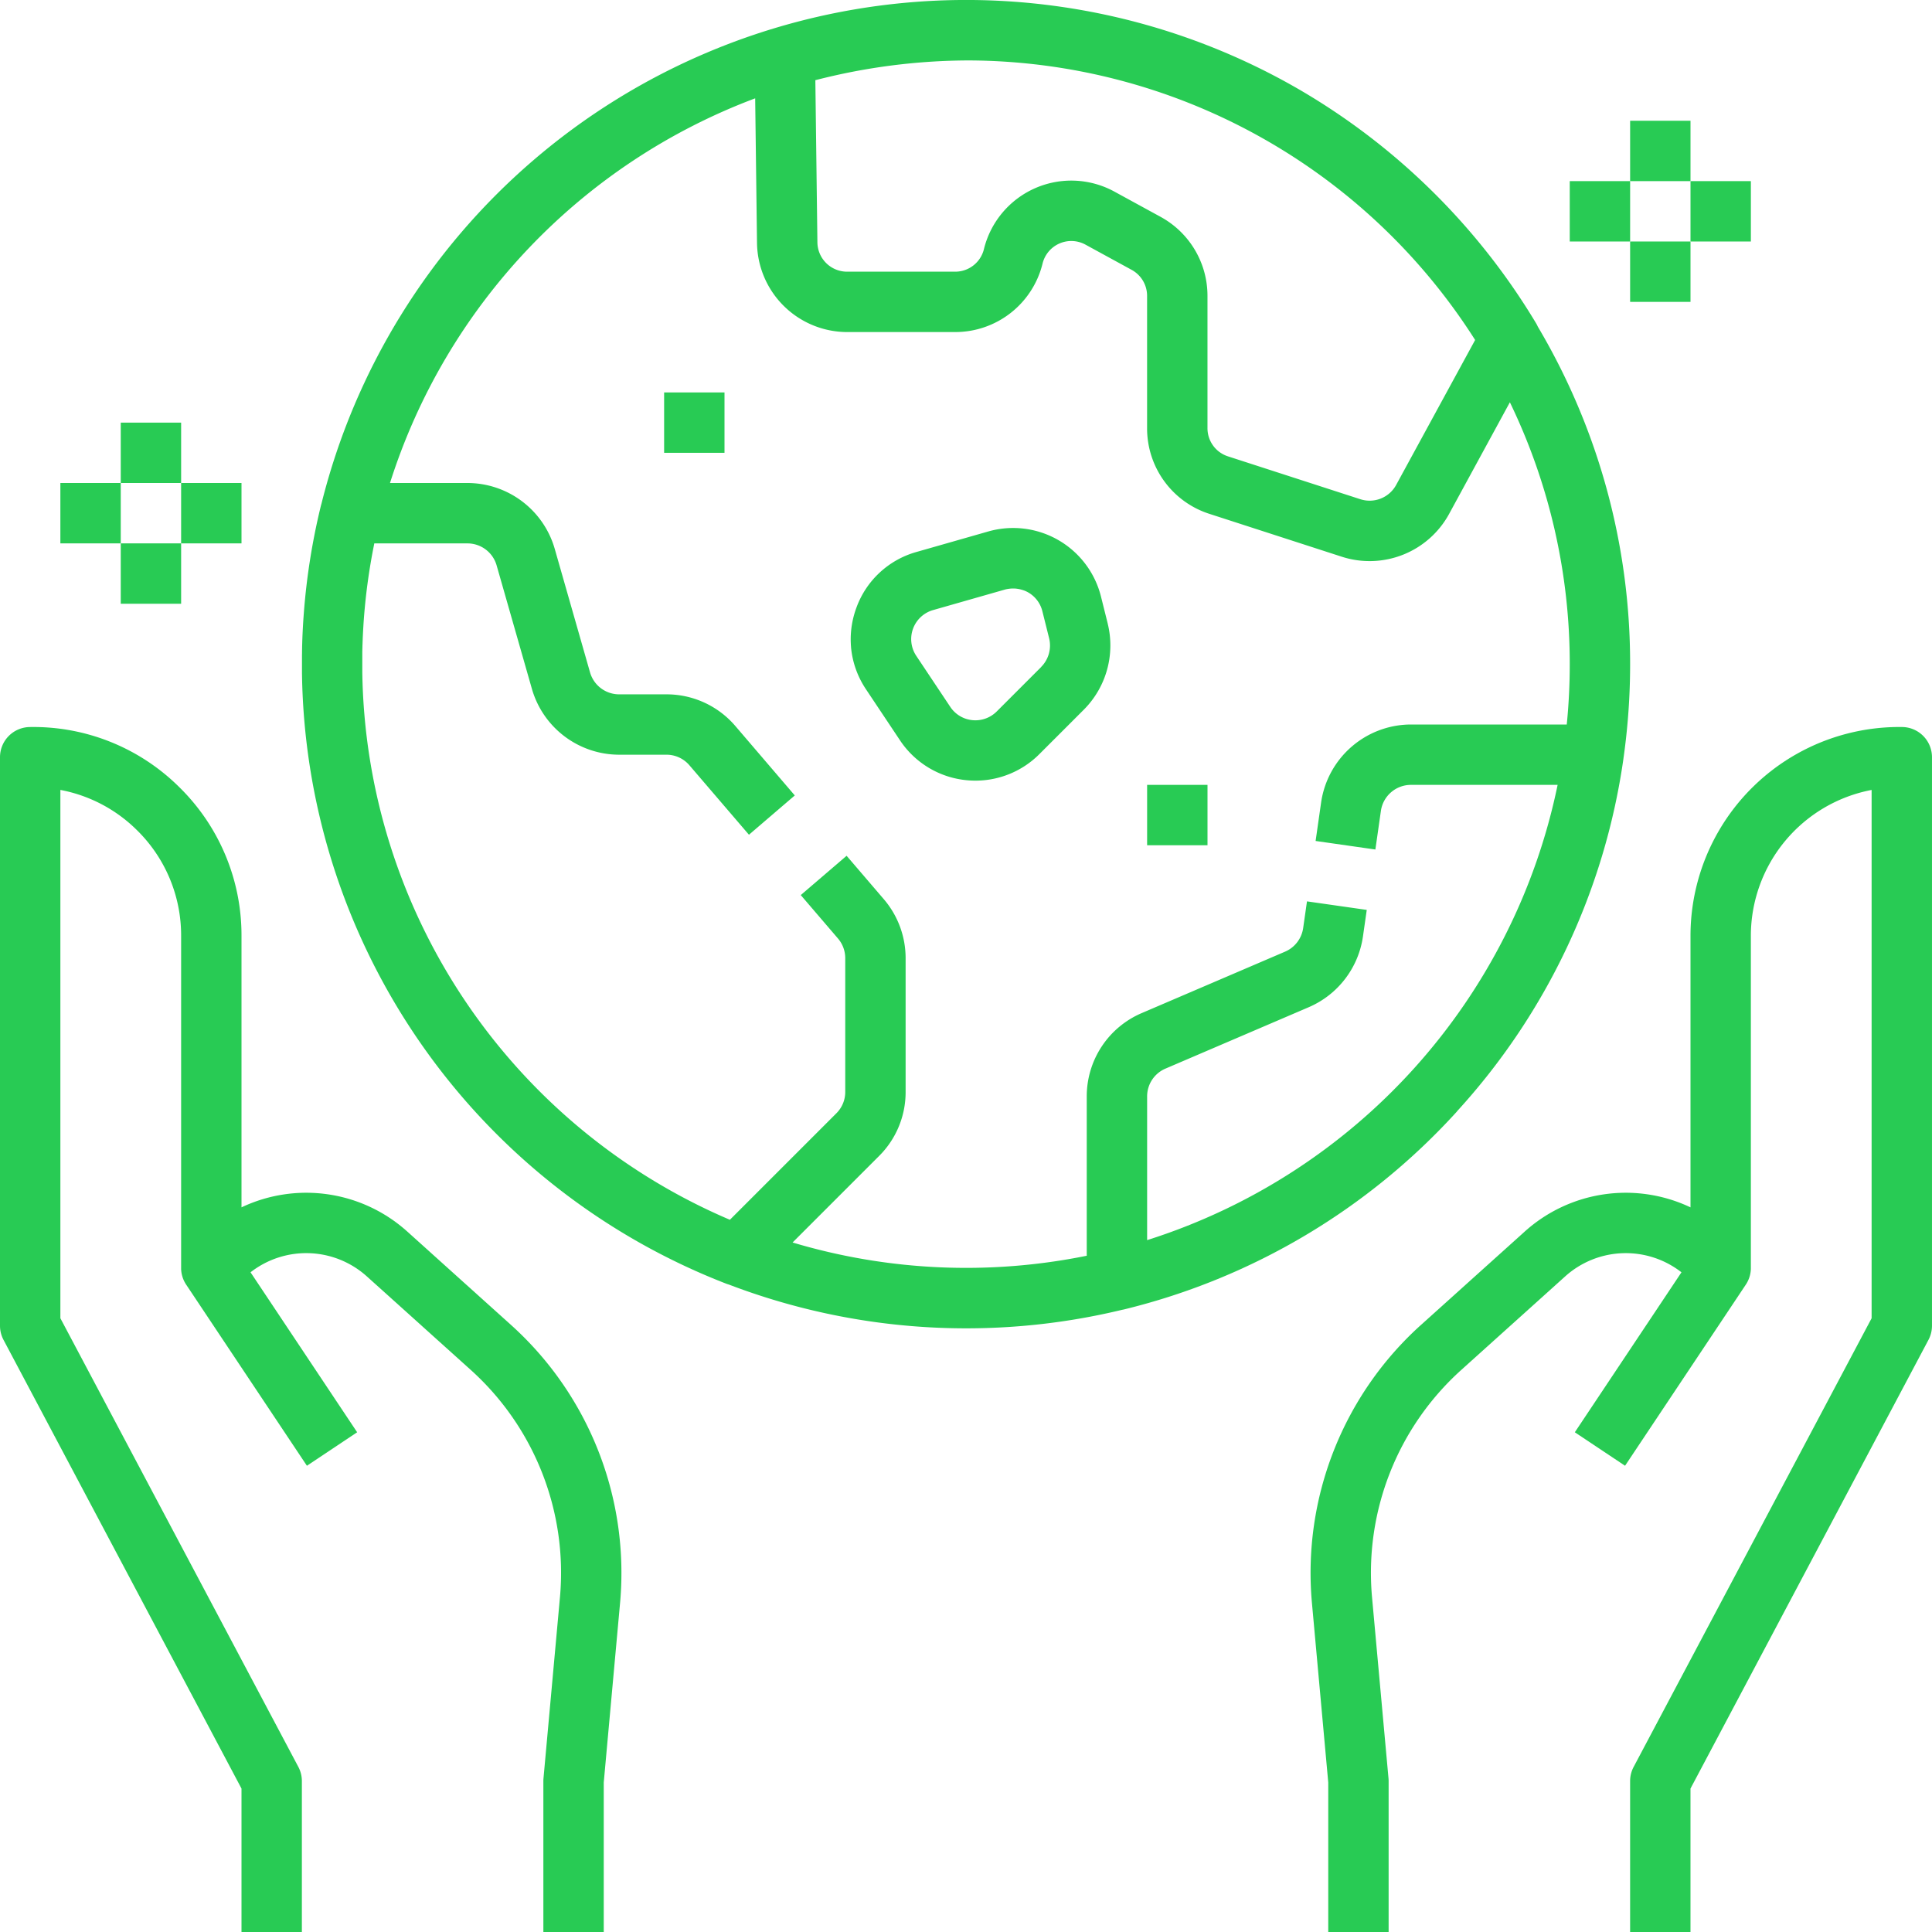 <svg id="Section_Icon" data-name="Section Icon" xmlns="http://www.w3.org/2000/svg" width="264" height="264" viewBox="0 0 264 264">
  <path id="Path_391" data-name="Path 391" d="M237.841,151.86a90.2,90.2,0,0,0,22.74-48.151c.007-.048.012-.1.018-.144a91.12,91.12,0,0,0,.9-12.815,90.2,90.2,0,0,0-12.614-46.118,4.157,4.157,0,0,0-.239-.464,91.315,91.315,0,0,0-32.3-31.9A90.784,90.784,0,0,0,82.669,68.862c-.03.093-.057.188-.08.285a90.749,90.749,0,0,0-2.32,14.6c0,.023,0,.045-.005.068-.013.171-.025.341-.038.512,0,.031,0,.062-.007.094-.01.15-.021.3-.03.45l-.008.121c-.009.143-.018.286-.026.43l-.009.159c-.008.146-.016.292-.024.439l-.009.182q-.01.2-.019.392l-.008.179q-.009.188-.015.376l-.006.161q-.009.221-.015.442c0,.056,0,.113-.005.17q-.007.23-.013.461c0,.037,0,.074,0,.111q-.005.218-.01.436c0,.032,0,.064,0,.1q0,.246-.008.492l0,.118c0,.166,0,.332,0,.5,0,.031,0,.062,0,.093q0,.264,0,.529t0,.526c0,.051,0,.1,0,.153,0,.137,0,.274,0,.411l0,.124q.008.561.022,1.121v.007a90.782,90.782,0,0,0,57.933,82.3q.187.073.378.126a90.915,90.915,0,0,0,53.736,3.451c.092-.016.185-.035.276-.057a90.37,90.37,0,0,0,45.487-27.052ZM197.351,29.636l-6.319-3.452a12.292,12.292,0,0,0-17.811,7.774l-.029.116a4.038,4.038,0,0,1-3.919,3.051H154.487a4.057,4.057,0,0,1-4.042-3.991l-.281-22.176a84.566,84.566,0,0,1,20.985-2.7,82.349,82.349,0,0,1,69.172,38.2L229.529,66.265a4.127,4.127,0,0,1-4.893,1.951l-18.089-5.857a4.032,4.032,0,0,1-2.8-3.846V40.423a12.285,12.285,0,0,0-6.4-10.787Zm-50.3,140.146,11.823-11.823a12.294,12.294,0,0,0,3.625-8.751V130.926a12.382,12.382,0,0,0-2.979-8.054l-5.085-5.933-6.264,5.369,5.085,5.933a4.128,4.128,0,0,1,.993,2.684v18.281a4.1,4.1,0,0,1-1.208,2.917l-14.555,14.555a82.635,82.635,0,0,1-50.23-74.831c0-.032,0-.065,0-.1q0-.194,0-.388c0-.043,0-.087,0-.13q0-.24,0-.481,0-.263,0-.525c0-.068,0-.137,0-.2,0-.108,0-.216,0-.323,0-.079,0-.159,0-.238,0-.095,0-.19,0-.284s0-.191.006-.286c0-.079,0-.159.005-.238l.008-.275c0-.084,0-.168.007-.252s.006-.167.009-.251.006-.185.01-.276.007-.162.01-.244.007-.187.011-.28c0-.069.006-.137.01-.206q.008-.166.016-.333c0-.045.005-.091.007-.137q.01-.2.021-.392c0-.033,0-.066.006-.1q.013-.22.027-.441c0-.006,0-.013,0-.019a82.238,82.238,0,0,1,1.489-11.194h12.744a4.142,4.142,0,0,1,3.966,2.992l4.831,16.908a12.428,12.428,0,0,0,11.9,8.974h6.482a4.12,4.12,0,0,1,3.132,1.441l8.138,9.494,6.264-5.369L139.226,99.2a12.359,12.359,0,0,0-9.4-4.321h-6.482a4.142,4.142,0,0,1-3.966-2.992l-4.831-16.908A12.428,12.428,0,0,0,102.652,66H92.042a82.9,82.9,0,0,1,49.9-52.563l.251,19.8a12.339,12.339,0,0,0,12.291,12.137h14.785A12.281,12.281,0,0,0,181.19,36.1l.029-.116a4.043,4.043,0,0,1,5.857-2.556l6.319,3.452a4.041,4.041,0,0,1,2.1,3.548v18.09a12.261,12.261,0,0,0,8.505,11.695l18.089,5.857a12.373,12.373,0,0,0,14.68-5.854l8.3-15.246A82.016,82.016,0,0,1,253.25,90.75q0,4.176-.409,8.25H231.53a12.436,12.436,0,0,0-12.251,10.625l-.756,5.29,8.167,1.167.756-5.29a4.146,4.146,0,0,1,4.084-3.542h20.062A82.8,82.8,0,0,1,195.5,169.458V149.815a4.12,4.12,0,0,1,2.5-3.791l19.613-8.406a12.447,12.447,0,0,0,7.375-9.624l.523-3.659-8.167-1.167-.523,3.659a4.15,4.15,0,0,1-2.459,3.208L194.75,138.44a12.362,12.362,0,0,0-7.5,11.375v21.777a82.793,82.793,0,0,1-40.2-1.811Z" transform="translate(-38.75)" fill="#28cb54"/>
  <path id="Path_392" data-name="Path 392" d="M304,208h8.25v8.25H304Z" transform="translate(-147.25 -100.75)" fill="#28cb54"/>
  <path id="Path_393" data-name="Path 393" d="M176,104h8.25v8.25H176Z" transform="translate(-85.25 -50.375)" fill="#28cb54"/>
  <path id="Path_394" data-name="Path 394" d="M69.9,274.433,55.646,261.6A20.627,20.627,0,0,0,33,258.3V221.2a28.331,28.331,0,0,0-8.5-20.318,28.274,28.274,0,0,0-20.434-8.215A4.125,4.125,0,0,0,0,196.789v77.688a4.123,4.123,0,0,0,.481,1.933L33,337.721v19.6h8.25V336.695a4.123,4.123,0,0,0-.481-1.933L8.25,273.45V201.26a20.127,20.127,0,0,1,10.458,5.493A20.14,20.14,0,0,1,24.75,221.2v45.379c0,.02,0,.04,0,.059s0,.012,0,.018c0,.022,0,.044,0,.066v.006a4.11,4.11,0,0,0,.521,1.856l.014.025.024.041.02.034.022.037.026.042.017.027.046.071,16.5,24.75,6.864-4.576L34.235,267.174a12.374,12.374,0,0,1,15.891.559l14.258,12.832a37.3,37.3,0,0,1,12.137,30.956l-2.255,24.8c-.011.125-.017.249-.017.374V357.32H82.5V336.882l2.238-24.614A45.586,45.586,0,0,0,69.9,274.433Z" transform="translate(0 -93.32)" fill="#28cb54"/>
  <path id="Path_395" data-name="Path 395" d="M428.157,192.664A28.536,28.536,0,0,0,399.225,221.2v37.1A20.626,20.626,0,0,0,376.58,261.6l-14.258,12.832a45.583,45.583,0,0,0-14.835,37.835l2.238,24.614V357.32h8.25V336.7q0-.187-.017-.373l-2.255-24.8a37.3,37.3,0,0,1,12.137-30.956L382.1,267.734a12.373,12.373,0,0,1,15.891-.559l-14.572,21.858,6.864,4.576,16.5-24.75.046-.071.017-.027.026-.042.022-.037.02-.034.024-.041.014-.025a4.11,4.11,0,0,0,.521-1.856v-.006c0-.022,0-.044,0-.066,0-.006,0-.012,0-.018s0-.04,0-.059V221.2a20.3,20.3,0,0,1,16.5-19.937v72.19l-32.519,61.312a4.123,4.123,0,0,0-.481,1.933V357.32h8.25v-19.6l32.519-61.312a4.127,4.127,0,0,0,.481-1.933V196.789a4.125,4.125,0,0,0-4.068-4.125Z" transform="translate(-168.225 -93.32)" fill="#28cb54"/>
  <path id="Path_396" data-name="Path 396" d="M432,32h8.25v8.25H432Z" transform="translate(-209.25 -15.5)" fill="#28cb54"/>
  <path id="Path_397" data-name="Path 397" d="M432,64h8.25v8.25H432Z" transform="translate(-209.25 -31)" fill="#28cb54"/>
  <path id="Path_398" data-name="Path 398" d="M416,48h8.25v8.25H416Z" transform="translate(-201.5 -23.25)" fill="#28cb54"/>
  <path id="Path_399" data-name="Path 399" d="M448,48h8.25v8.25H448Z" transform="translate(-217 -23.25)" fill="#28cb54"/>
  <path id="Path_400" data-name="Path 400" d="M32,112h8.25v8.25H32Z" transform="translate(-15.5 -54.25)" fill="#28cb54"/>
  <path id="Path_401" data-name="Path 401" d="M32,144h8.25v8.25H32Z" transform="translate(-15.5 -69.75)" fill="#28cb54"/>
  <path id="Path_402" data-name="Path 402" d="M16,128h8.25v8.25H16Z" transform="translate(-7.75 -62)" fill="#28cb54"/>
  <path id="Path_403" data-name="Path 403" d="M48,128h8.25v8.25H48Z" transform="translate(-23.25 -62)" fill="#28cb54"/>
  <path id="Path_404" data-name="Path 404" d="M260.568,152.989l-.923-3.694a12.375,12.375,0,0,0-15.405-8.9l-9.806,2.8a12.253,12.253,0,0,0-8.216,7.629,12.6,12.6,0,0,0-.547,1.956q-.035.179-.064.359c-.02.12-.038.24-.054.359q-.036.27-.06.54-.016.18-.027.36-.022.36-.022.72c0,.12,0,.24.005.359s.009.233.015.35c0,.007,0,.014,0,.021.007.11.015.221.024.332,0,.01,0,.021,0,.031a12.326,12.326,0,0,0,2.043,5.747l4.648,6.973a12.33,12.33,0,0,0,9.077,5.45q.619.061,1.233.061a12.325,12.325,0,0,0,8.737-3.625l6.081-6.081a12.432,12.432,0,0,0,3.256-11.751Zm-9.088,5.918-6.081,6.081a4.132,4.132,0,0,1-4.22,1c-.072-.024-.143-.049-.213-.077s-.14-.057-.208-.089a4.115,4.115,0,0,1-1.707-1.46l-4.648-6.973a4.124,4.124,0,0,1,2.3-6.254l9.807-2.8.091-.025.024-.006.079-.02.012,0,.094-.021.014,0,.084-.017.013,0,.095-.016.01,0,.088-.012.013,0c.064-.008.129-.015.194-.02h.012c.065-.005.131-.009.2-.01h.008q.2-.005.4.009h0c.067,0,.134.011.2.02h0c.067.008.133.018.2.029h0c.066.011.132.025.2.04h0q.1.022.195.05l.005,0,.1.028h0l.09.029.009,0,.091.032.01,0,.083.031.011,0,.087.036.014.006.081.036.008,0,.085.04.017.008.078.039.008,0,.08.042.022.012.08.045a4.092,4.092,0,0,1,1.939,2.571l.923,3.694a4.146,4.146,0,0,1-1.085,3.916Z" transform="translate(-109.199 -67.771)" fill="#28cb54"/>
</svg>
